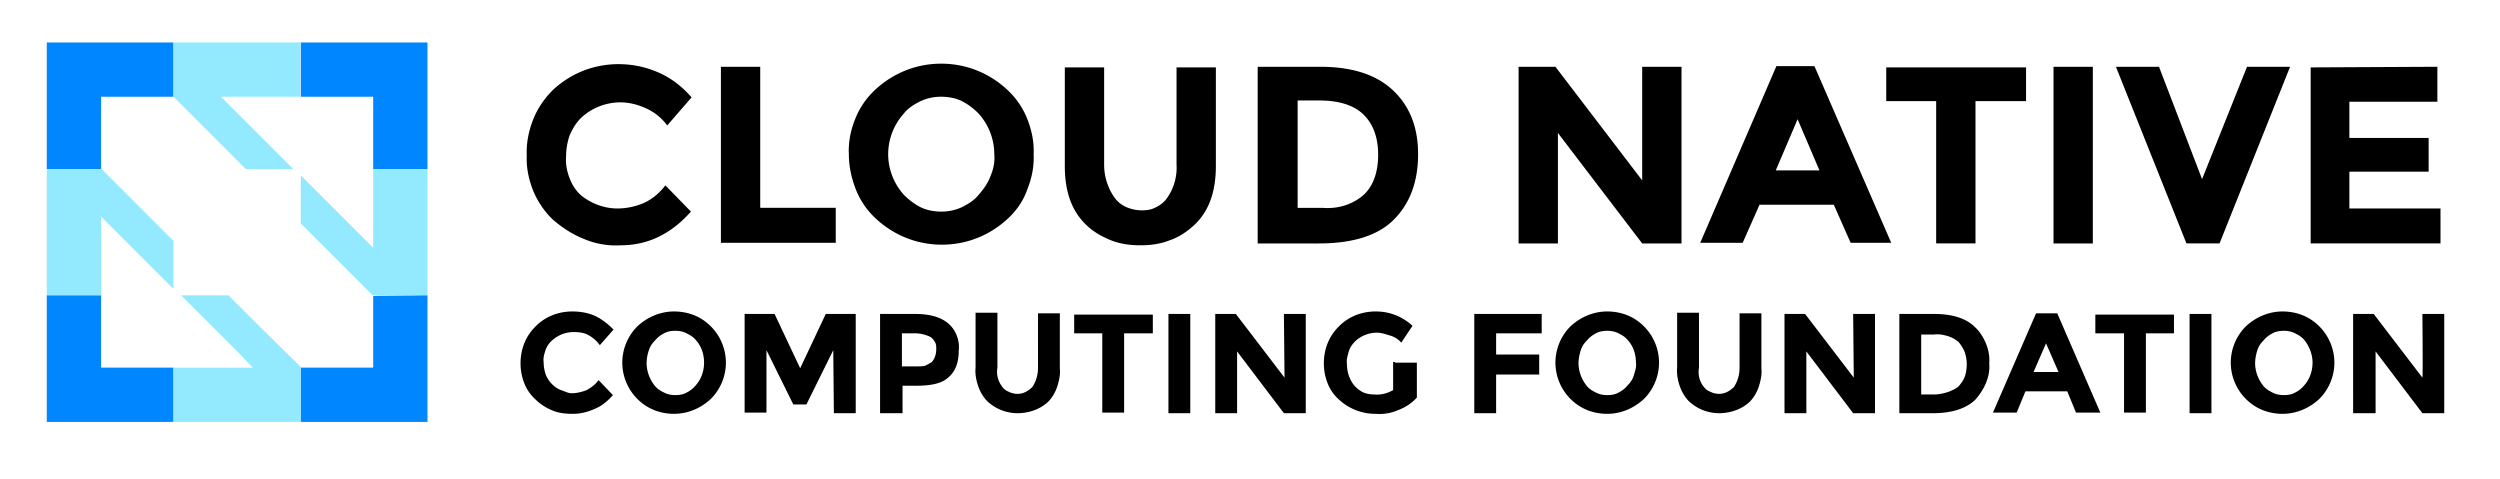 <svg xmlns="http://www.w3.org/2000/svg" width="240" height="46" fill="none" viewBox="0 0 240 46"><path fill="black" d="M59.26 20.013c.9 0 1.738-.18 2.577-.539.779-.36 1.498-.959 2.037-1.678l2.457 2.517c-1.918 2.157-4.135 3.236-6.771 3.236a7.754 7.754 0 0 1-3.476-.6c-1.078-.42-2.097-1.078-2.995-1.857-.84-.78-1.498-1.798-1.918-2.816-.42-1.079-.66-2.218-.6-3.356-.06-1.139.18-2.337.6-3.415.42-1.079 1.079-2.038 1.918-2.877a9.331 9.331 0 0 1 3.115-1.917 9.345 9.345 0 0 1 3.655-.54c1.259.06 2.457.36 3.596.9 1.138.539 2.097 1.318 2.936 2.276l-2.337 2.697a5.14 5.14 0 0 0-1.977-1.618c-.78-.36-1.618-.6-2.517-.6a5.55 5.55 0 0 0-3.655 1.379c-.54.48-.899 1.079-1.199 1.738-.24.659-.36 1.378-.36 2.037-.06.719.06 1.378.3 2.037.24.66.6 1.259 1.139 1.738.959.779 2.217 1.258 3.475 1.258Zm9.947 3.296V6.41h3.775v13.542h7.25v3.356H69.207Zm27.564-2.337c-1.738 1.618-3.955 2.517-6.352 2.517-2.397 0-4.614-.9-6.352-2.517a7.606 7.606 0 0 1-1.917-2.816c-.42-1.079-.66-2.217-.66-3.356-.06-1.138.18-2.337.6-3.355a7.605 7.605 0 0 1 1.917-2.817c1.738-1.617 3.955-2.516 6.352-2.516 2.397 0 4.614.899 6.352 2.516a7.605 7.605 0 0 1 1.917 2.817c.42 1.078.66 2.217.6 3.355.06 1.139-.18 2.337-.6 3.356-.36 1.078-1.019 2.037-1.858 2.816ZM95.451 14.8c0-1.438-.539-2.816-1.498-3.895-.48-.479-1.018-.898-1.618-1.198-.599-.3-1.318-.42-1.977-.42a4.7 4.7 0 0 0-1.977.42c-.6.3-1.199.659-1.618 1.198a5.861 5.861 0 0 0-1.498 3.895c0 1.438.54 2.816 1.498 3.895.48.48 1.019.899 1.618 1.198.599.3 1.318.42 1.977.42a4.7 4.7 0 0 0 1.977-.42c.6-.3 1.199-.659 1.618-1.198.48-.54.9-1.139 1.139-1.798.3-.719.42-1.378.36-2.097Zm11.565 4.195c.3.419.719.719 1.138.898.42.18.959.3 1.438.3.48 0 .959-.06 1.379-.3a2.64 2.64 0 0 0 1.078-.898 5.04 5.04 0 0 0 .899-3.176V6.47h3.775v9.468c0 2.456-.659 4.314-2.037 5.632-.719.66-1.498 1.199-2.397 1.498-.899.36-1.858.48-2.816.48-.959 0-1.918-.12-2.817-.48-.898-.36-1.737-.839-2.396-1.498-1.379-1.318-2.038-3.176-2.038-5.632V6.47h3.775v9.348c0 1.138.36 2.277 1.019 3.176Zm26.665-10.367c1.617 1.498 2.456 3.536 2.456 6.172 0 2.637-.779 4.734-2.337 6.292-1.558 1.558-4.014 2.277-7.19 2.277h-5.872V6.41h5.992c2.996 0 5.333.72 6.951 2.217Zm-2.757 10.067c.899-.839 1.378-2.157 1.378-3.835s-.479-2.936-1.378-3.835c-.899-.899-2.337-1.378-4.254-1.378h-2.097v10.306h2.396c1.439.12 2.877-.3 3.955-1.258ZM157.65 6.411h3.775V23.37h-3.775l-8.09-10.606v10.606h-3.775V6.41h3.536l8.329 10.906V6.41Zm20.013 16.898-1.618-3.655h-7.13l-1.618 3.655h-4.075l7.311-16.958h3.655l7.37 16.958h-3.895Zm-5.093-11.864-2.097 4.913h4.194l-2.097-4.913Zm17.077-1.738v13.662h-3.775V9.707h-4.793V6.47h13.422v3.236h-4.854Zm7.49-3.296h3.775V23.37h-3.775V6.41Zm14.261 10.786 4.315-10.786h4.134l-6.771 16.958H209.9L203.129 6.41h4.135l4.134 10.786Zm22.59-10.786v3.356h-8.448v3.475h7.609v3.236h-7.609v3.535h8.748v3.356h-12.464V6.47l12.164-.06ZM54.886 37.75c.48 0 .959-.12 1.438-.3.42-.24.84-.54 1.139-.959l1.378 1.438c-.48.54-1.019 1.02-1.738 1.319-.659.3-1.378.48-2.097.48-.66 0-1.318-.06-1.917-.3-.6-.24-1.199-.6-1.678-1.08a4.055 4.055 0 0 1-1.079-1.557 5.19 5.19 0 0 1-.36-1.917c0-.66.12-1.319.36-1.918.24-.6.6-1.138 1.079-1.618a4.789 4.789 0 0 1 1.618-1.078c.599-.24 1.258-.36 1.917-.36.72 0 1.498.12 2.157.42.66.3 1.258.779 1.798 1.318l-1.318 1.498c-.3-.42-.66-.72-1.079-.959-.42-.24-.899-.3-1.438-.3-.78 0-1.498.3-2.037.78-.3.24-.54.599-.66.958-.12.36-.24.78-.18 1.139 0 .36.06.779.18 1.138.12.36.36.72.6.959.24.24.539.48.898.6.36.119.66.299 1.02.299Zm13.362.539c-.958.899-2.217 1.438-3.535 1.438a5.19 5.19 0 0 1-1.917-.36c-.6-.24-1.139-.599-1.618-1.078a4.944 4.944 0 0 1-1.438-3.475c0-1.319.539-2.577 1.438-3.476.959-.899 2.217-1.438 3.535-1.438.66 0 1.318.12 1.918.36.599.24 1.138.599 1.617 1.078a4.944 4.944 0 0 1 1.438 3.476c0 1.318-.539 2.576-1.438 3.475Zm-.659-3.475c0-.78-.24-1.558-.779-2.157-.24-.3-.539-.48-.898-.66-.36-.18-.72-.24-1.08-.24-.359 0-.778.06-1.078.24-.36.18-.659.42-.898.72-.3.299-.48.599-.6 1.018-.12.36-.18.779-.18 1.139 0 .779.3 1.557.78 2.157.24.3.539.479.898.659.36.18.72.24 1.079.24.36 0 .779-.06 1.079-.24.359-.18.659-.42.898-.72.48-.539.78-1.317.78-2.156Zm12.404-1.199-2.577 5.213h-1.258l-2.577-5.213v5.992h-2.097V30.14h2.876l2.457 5.213 2.457-5.213h2.876v9.527h-2.097l-.06-6.052Zm11.025-2.576c.36.3.66.719.839 1.198.18.48.24.959.18 1.438 0 1.199-.36 2.037-1.019 2.577-.659.599-1.737.779-3.116.779h-1.258v2.636h-2.157V30.14h3.355c1.439 0 2.457.3 3.176.899Zm-1.558 3.715c.3-.36.42-.78.42-1.259 0-.24 0-.42-.12-.659-.12-.18-.24-.36-.42-.48a3.497 3.497 0 0 0-1.558-.359h-1.198v3.176h1.438c.24 0 .54 0 .78-.06.239-.12.478-.24.658-.36Zm6.771 2.397c.18.24.36.359.66.479.239.12.539.18.778.18.3 0 .54-.06.78-.18.239-.12.479-.3.658-.48.36-.539.54-1.198.54-1.797V30.08h2.097v5.273c.06.6-.06 1.138-.24 1.738-.18.539-.479 1.078-.899 1.498-.779.719-1.857 1.078-2.936 1.078a4.242 4.242 0 0 1-2.876-1.138c-.42-.42-.719-.96-.899-1.498-.18-.54-.3-1.139-.24-1.738V30.02h2.098v5.273c-.12.66.06 1.318.48 1.858Zm11.685-5.154v7.61h-2.097v-7.61h-2.697V30.2h7.55v1.797h-2.756Zm4.254-1.857h2.097v9.527h-2.097V30.14Zm11.085 0h2.098v9.527h-2.098l-4.494-5.932v5.932h-2.097V30.14h1.977l4.674 6.112-.06-6.112Zm10.666 4.674h2.097v3.355a4.519 4.519 0 0 1-1.797 1.199c-.659.3-1.438.419-2.157.36a5.14 5.14 0 0 1-3.536-1.38 4.05 4.05 0 0 1-1.078-1.557c-.24-.6-.36-1.258-.36-1.917 0-.66.12-1.319.36-1.918.239-.6.599-1.138 1.078-1.618a4.797 4.797 0 0 1 1.618-1.078 5.194 5.194 0 0 1 1.918-.36 5.14 5.14 0 0 1 3.535 1.378l-1.079 1.618c-.299-.36-.719-.6-1.198-.719-.36-.12-.779-.24-1.138-.24-.779 0-1.499.3-2.038.78-.299.299-.539.599-.659 1.018-.12.42-.24.779-.18 1.198 0 .78.24 1.558.779 2.158.24.24.54.479.839.599.3.12.659.18 1.019.18.659.06 1.258-.12 1.797-.42v-2.696h.18v.06Zm14.082-4.674v1.857h-4.375v2.038h4.135v1.917h-4.135v3.715h-2.097V30.14h6.472Zm9.826 8.149c-.958.899-2.217 1.438-3.535 1.438-.659 0-1.318-.12-1.917-.36-.6-.24-1.139-.599-1.618-1.078a4.943 4.943 0 0 1-1.438-3.475c0-1.319.539-2.577 1.438-3.476.959-.899 2.217-1.438 3.535-1.438.659 0 1.318.12 1.918.36.599.24 1.138.599 1.617 1.078a4.944 4.944 0 0 1 1.439 3.476c0 1.318-.54 2.576-1.439 3.475Zm-.779-3.475c0-.78-.239-1.558-.778-2.157-.24-.3-.54-.48-.899-.66-.36-.18-.719-.24-1.079-.24-.359 0-.779.06-1.078.24-.36.18-.66.42-.899.72-.3.299-.48.599-.599 1.018-.12.42-.18.779-.18 1.139 0 .779.299 1.557.779 2.157.239.3.539.479.899.659.359.18.719.24 1.078.24.36 0 .779-.06 1.079-.24.359-.18.659-.42.899-.72.299-.299.479-.599.599-1.018.12-.42.239-.719.179-1.138Zm6.532 2.337c.18.24.359.359.659.479.24.12.539.18.779.18s.539-.06.779-.18.479-.3.659-.48a3.31 3.31 0 0 0 .539-1.797V30.08h2.098v5.273c.059.6-.06 1.138-.24 1.738-.18.539-.48 1.078-.899 1.498-.779.719-1.858 1.078-2.936 1.078a4.24 4.24 0 0 1-2.876-1.138c-.42-.42-.719-.96-.899-1.498-.18-.54-.3-1.139-.24-1.738V30.02h2.097v5.273c-.119.66.06 1.378.48 1.858Zm14.321-7.011H180v9.527h-2.097l-4.494-5.932v5.932h-2.097V30.14h1.977l4.674 6.112-.06-6.112Zm11.684 1.258c.48.42.839 1.019 1.079 1.618.24.6.359 1.258.299 1.858.06.659-.059 1.258-.299 1.857-.24.6-.599 1.139-1.019 1.618-.839.839-2.217 1.318-4.074 1.318h-3.236V30.14h3.355c1.738 0 3.056.42 3.895 1.258Zm-1.558 5.693c.24-.3.48-.6.6-.96.119-.359.179-.778.179-1.138 0-.42-.06-.779-.179-1.138-.12-.36-.36-.72-.6-1.019-.359-.3-.719-.48-1.138-.599-.42-.12-.839-.18-1.258-.12h-1.199v5.753h1.378c.779-.06 1.618-.3 2.217-.78Zm11.265 2.516-.838-2.037h-4.015l-.839 2.037h-2.277l4.135-9.527h2.037l4.134 9.527h-2.337Zm-2.876-6.65-1.198 2.755h2.397l-1.199-2.756Zm9.587-.96v7.61h-2.097v-7.61h-2.756V30.2h7.55v1.797h-2.697Zm4.195-1.857h2.097v9.527H210.2V30.14Zm12.463 8.149c-.958.899-2.217 1.438-3.535 1.438-.659 0-1.318-.12-1.917-.36-.6-.24-1.139-.599-1.618-1.078a4.943 4.943 0 0 1-1.438-3.475c0-1.319.539-2.577 1.438-3.476.958-.899 2.217-1.438 3.535-1.438.659 0 1.318.12 1.918.36.599.24 1.138.599 1.617 1.078a4.943 4.943 0 0 1 1.438 3.476 4.943 4.943 0 0 1-1.438 3.475Zm-.659-3.475c0-.78-.299-1.558-.779-2.157-.239-.3-.539-.48-.899-.66a2.349 2.349 0 0 0-1.078-.24c-.36 0-.779.06-1.079.24a2.65 2.65 0 0 0-.898.72c-.3.299-.48.599-.6 1.018-.12.42-.179.779-.179 1.139 0 .779.299 1.557.779 2.157.239.3.539.479.898.659.36.18.719.24 1.079.24.359 0 .779-.06 1.078-.24.36-.18.66-.42.899-.72.48-.539.779-1.317.779-2.156Zm10.546-4.674h2.097v9.527h-2.097l-4.494-5.932v5.932h-2.157V30.14h1.977l4.674 6.112c.06 0 0-6.112 0-6.112Z"/><path fill="#0086FF" d="M9.703 28.343H4.49v12.164h12.164v-5.214h-6.95v-6.95ZM35.826 28.403v6.89h-6.951v5.214h12.164V28.343l-5.213.06ZM4.49 16.238h5.273l-.06-.06v-6.89h6.951V4.075H4.49v12.163ZM28.875 4.075v5.213h6.95v6.95h5.214V4.075H28.875Z"/><path fill="#93EAFF" d="m28.161 16.238-6.95-6.95h7.61V4.075H16.655v5.213l6.951 6.95h4.554ZM21.93 28.343h-4.555l5.753 5.752 1.138 1.198h-7.61v5.214H28.88v-5.273l-3.475-3.416-3.476-3.475ZM35.826 16.238v7.55l-1.199-1.198-5.752-5.753v4.614l3.416 3.416 3.475 3.475h5.273V16.238h-5.213ZM16.654 23.129l-6.89-6.891H4.49v12.104h5.213v-7.55l6.951 6.95V23.13Z"/></svg>